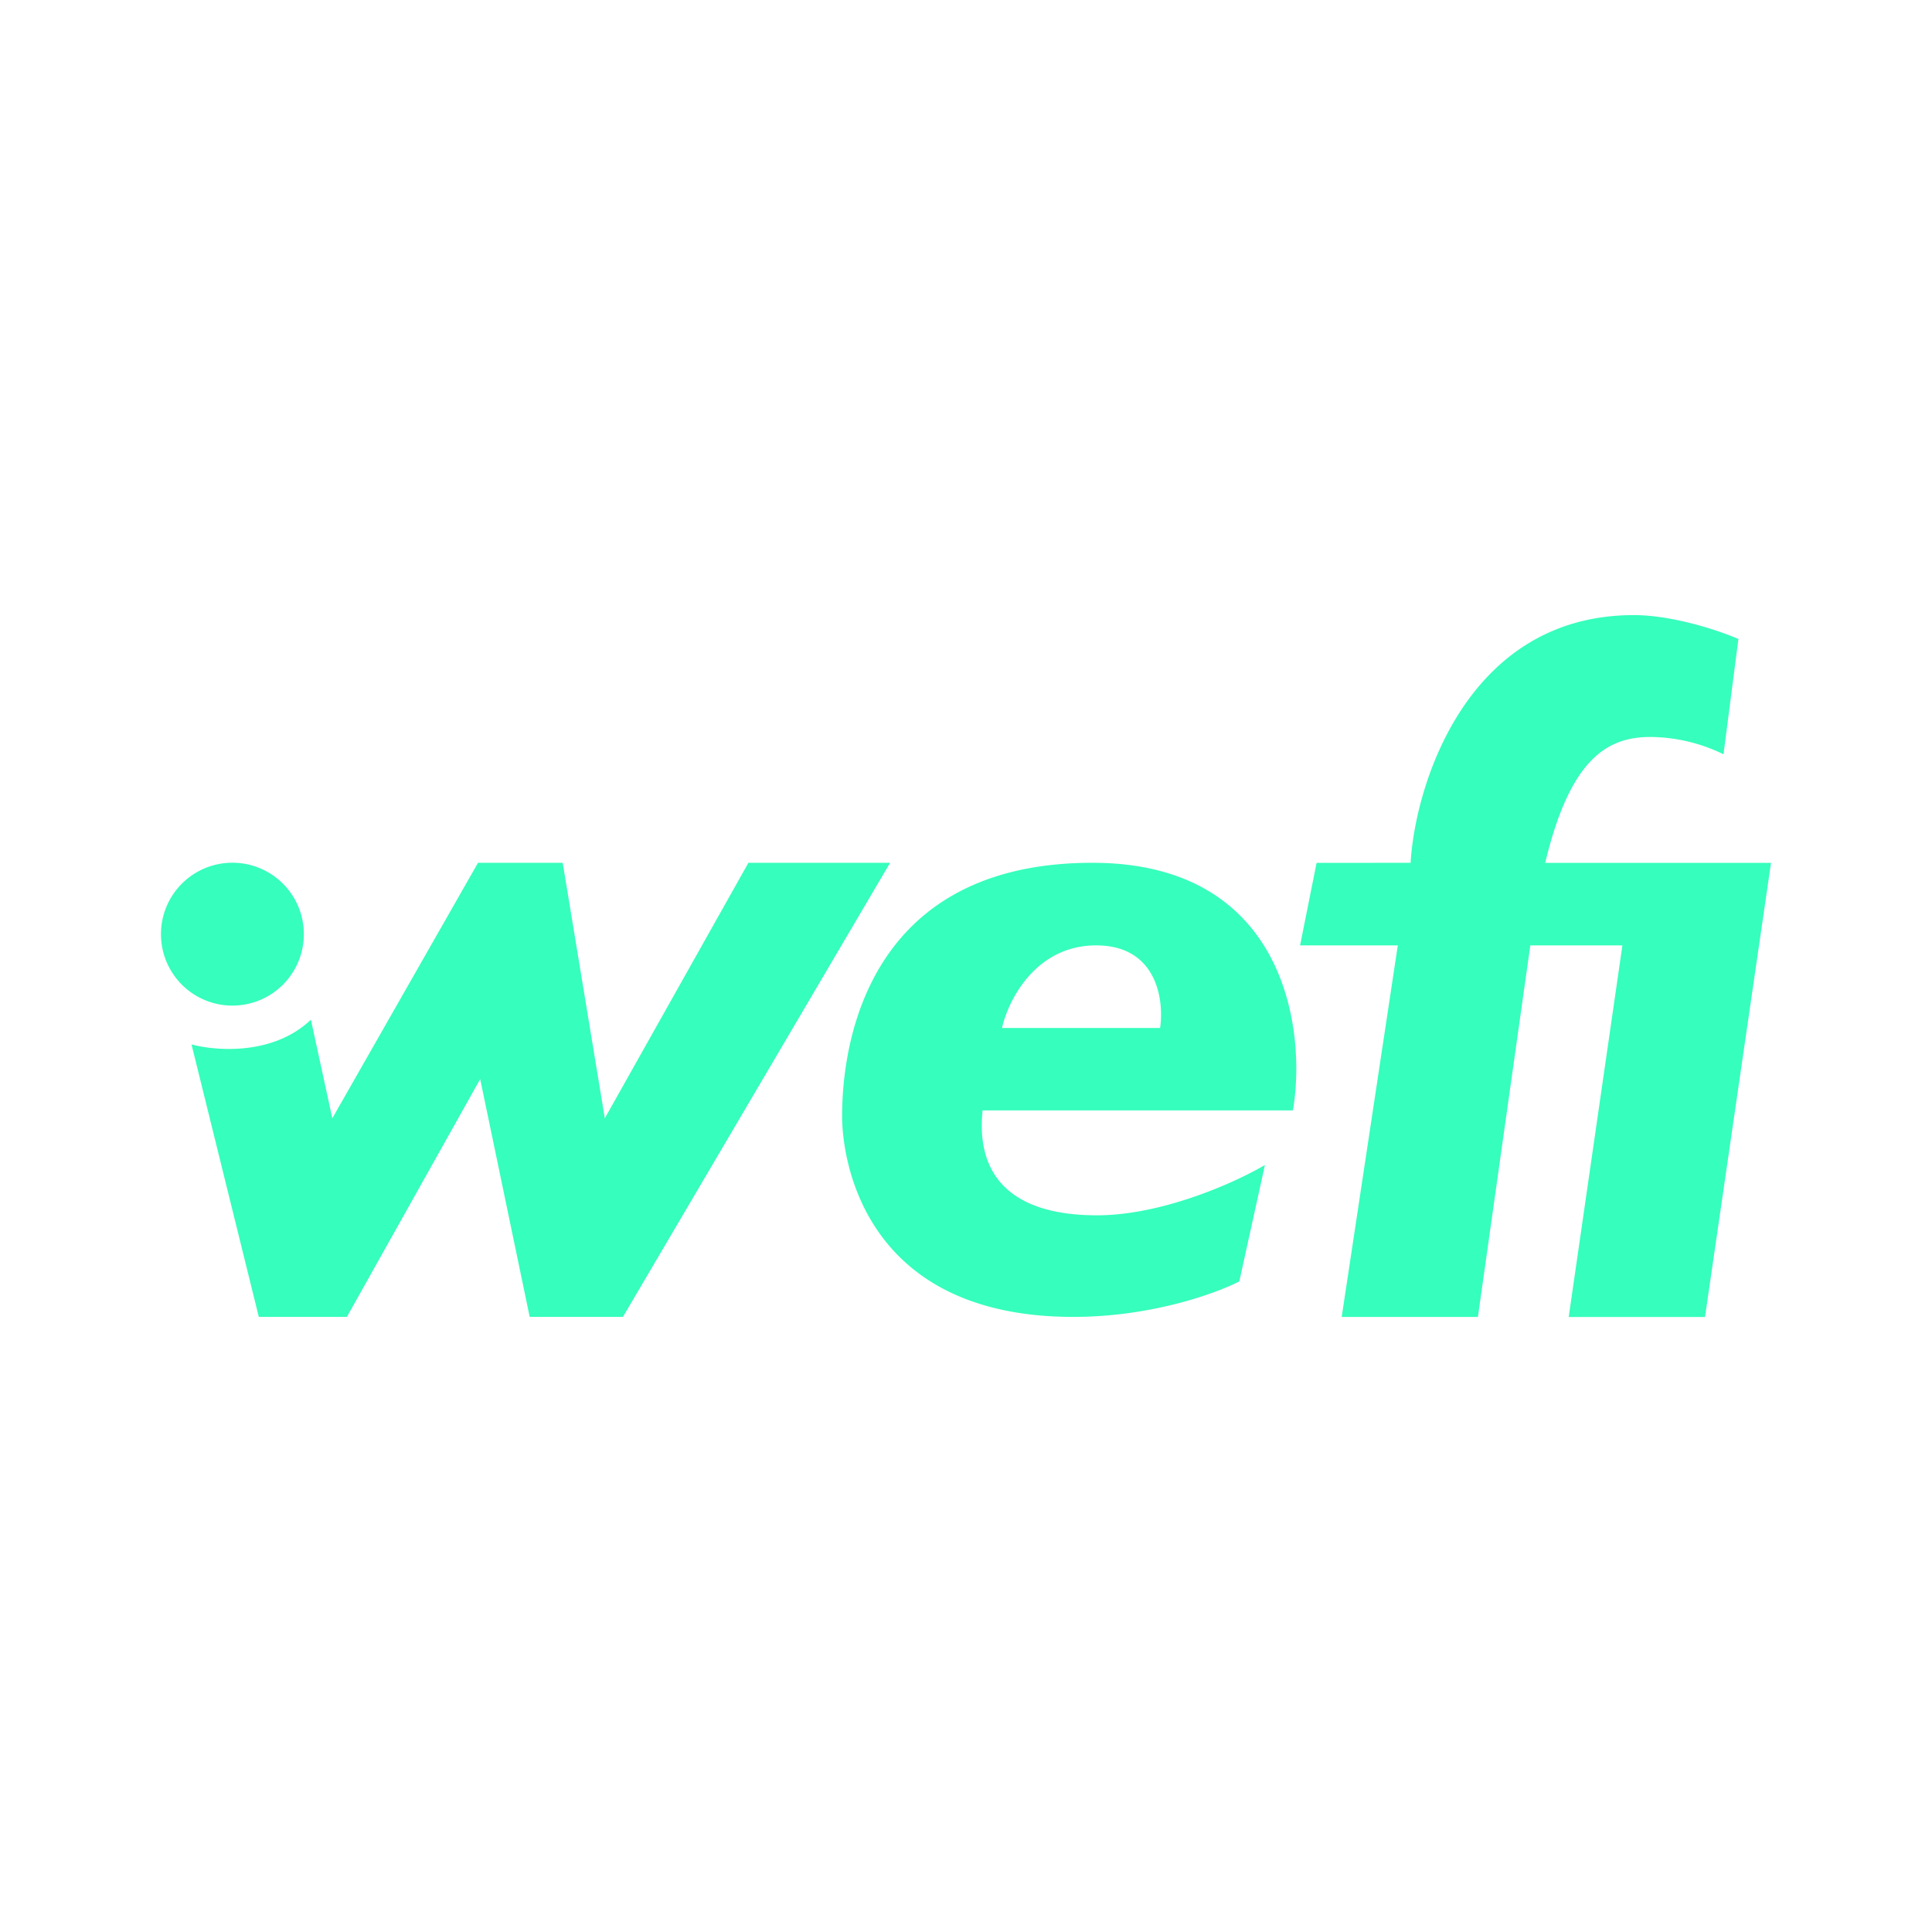 <svg xmlns="http://www.w3.org/2000/svg" xmlns:xlink="http://www.w3.org/1999/xlink" width="24" height="24" viewBox="0 0 24 24"><path fill="#36FEBC" fill-rule="evenodd" d="M17.523 10.718c.056-.964.698-3.077 2.774-3.077c.482 0 1.067.195 1.298.297L21.41 9.37a2.1 2.1 0 0 0-.907-.215c-.523 0-.995.251-1.308 1.564H22l-.82 5.641h-1.693l.667-4.616H19.01l-.651 4.616h-1.692l.697-4.616H16.15l.205-1.025zM2.887 12.492a.887.887 0 1 0 0-1.775a.887.887 0 0 0 0 1.775m-.508.482c.303.082 1.016.139 1.483-.307l.266 1.225l1.81-3.174H6.99l.523 3.174l1.784-3.174h1.76l-3.319 5.641H6.58l-.615-2.954l-1.656 2.954H3.215zm9.826.82h3.856c.17-.994-.087-3.076-2.492-3.076c-3.005 0-3.108 2.6-3.108 3.149s.277 2.492 2.872 2.492c.98 0 1.785-.298 2.062-.441l.318-1.446c-.354.21-1.267.625-2.087.625c-1.026 0-1.508-.461-1.42-1.302m.241-1.025h1.964c.051-.343-.036-1.026-.795-1.026c-.753 0-1.092.683-1.169 1.026" clip-rule="evenodd"/></svg>